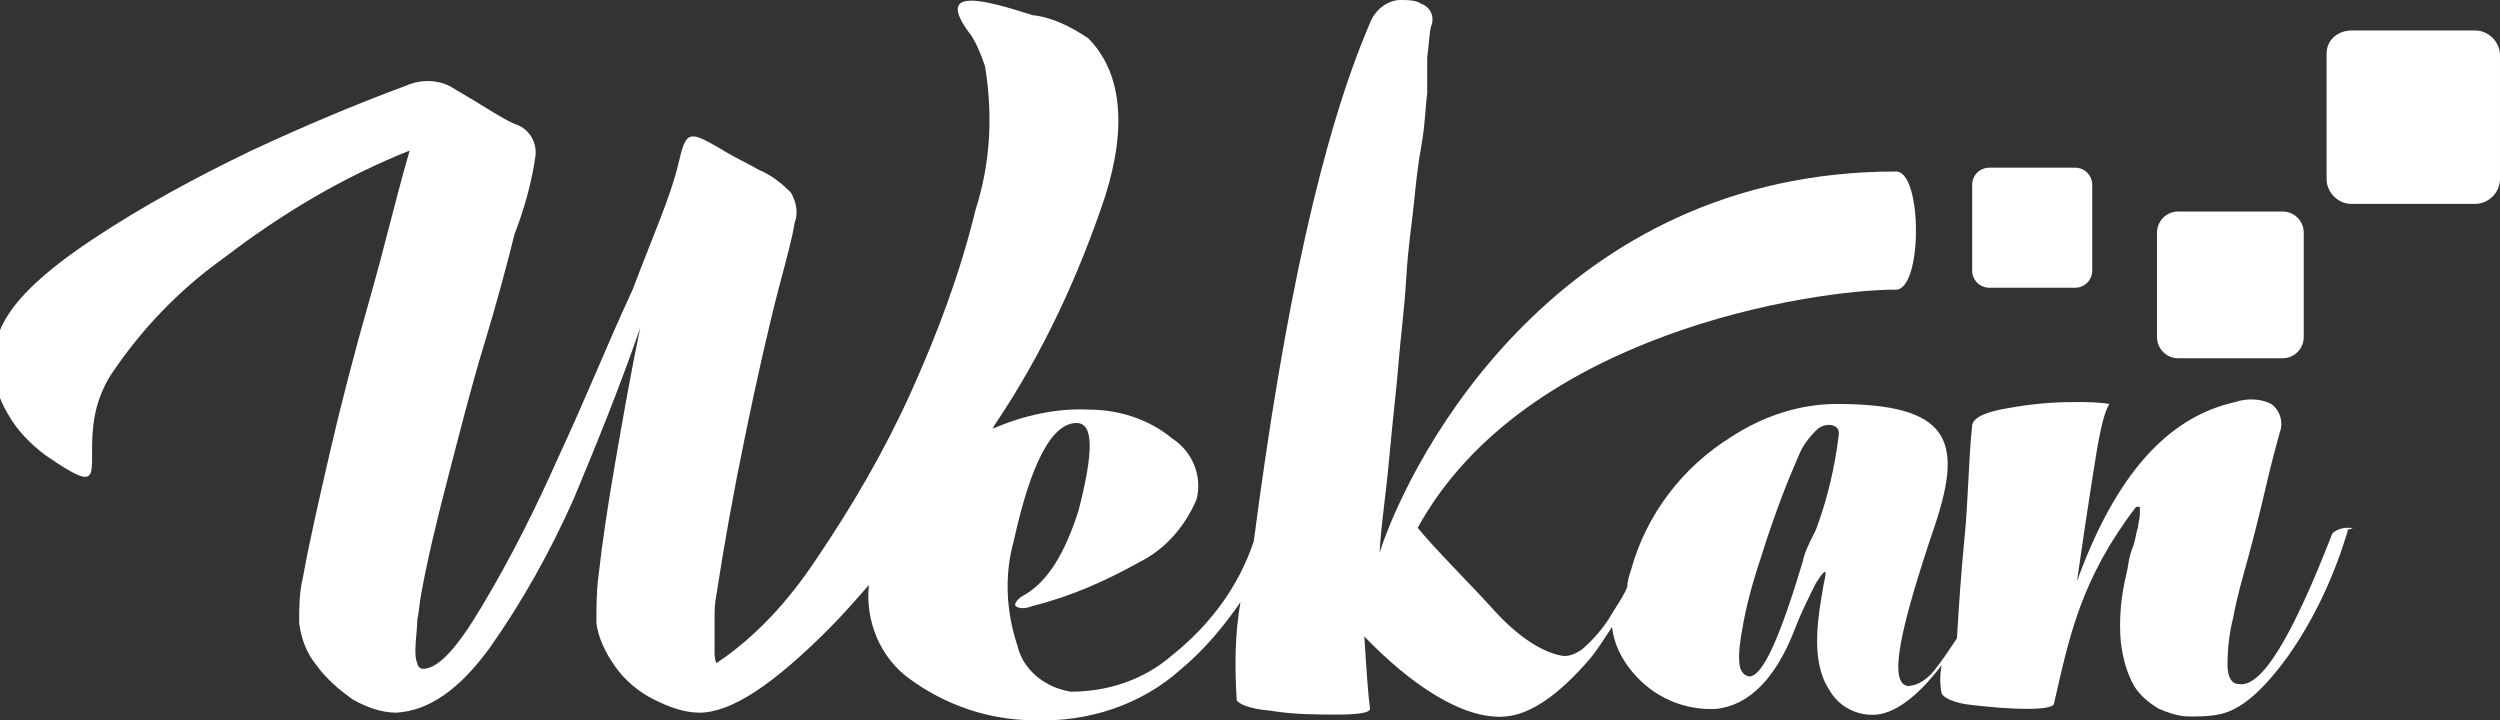 <svg xmlns="http://www.w3.org/2000/svg" xml:space="preserve" id="Layer_1" x="0" y="0" version="1.1" viewBox="0 0 131.2 37.8"><rect x="0" y="0" width="131.2" height="37.8" fill="#333333" stroke="none"/><style>.st0{fill:#fff}</style><path d="M123.2 27.7c-.3 0-.6.1-.8.3-2.1 5.4-3.7 8.1-4.9 7.9-.4 0-.6-.4-.6-1 0-.9.1-1.7.3-2.5.2-1.1.5-2.1.8-3.2s.6-2.3.9-3.6.6-2.4.8-3.1c.1-.5-.1-1-.5-1.3-.6-.3-1.3-.3-1.9-.1-3.6.8-6.3 3.9-8.3 9.4.6-4.2 1-6.6 1.1-7.2q.3-1.65.6-2.1c-.6-.1-1.2-.1-1.8-.1-1.2 0-2.3.1-3.4.3-1.3.2-1.9.5-2 .9-.2 1.9-.2 3.9-.4 5.9s-.3 3.7-.4 5.3c-.4.6-.8 1.2-1.2 1.7-.5.6-1 .8-1.4.8-1-.2-.4-3 1.5-8.6 1.4-4.3.7-6.2-5.2-6.2-1.9 0-3.8.6-5.5 1.7-2.6 1.6-4.5 4.1-5.3 7-.1.3-.2.6-.2.9-.2.5-.5.9-.8 1.4-.4.7-1 1.4-1.6 1.9-.3.2-.7.4-1.1.3-1-.2-2.3-1-3.7-2.6-1-1.1-2.9-3-3.8-4.1C80 17.5 95.1 15.2 99.5 15.2c1.4 0 1.4-6.2 0-6.2-17.6 0-25.4 14.8-27.1 20 .1-1.7.3-2.7.5-4.9s.4-3.8.5-5.1.3-2.7.4-4.4.3-2.9.4-3.9.2-2 .4-3.1.2-2 .3-2.7V3c.1-.7.1-1.2.2-1.6.2-.5 0-1-.5-1.2-.1 0-.1-.1-.2-.1-.3-.1-.6-.1-.9-.1q-.45 0-.9.3c-.3.2-.6.6-.7.9-2.5 5.8-4.5 14.9-6.1 27.2-.8 2.4-2.3 4.4-4.3 6-1.5 1.3-3.4 1.9-5.3 1.9-1.3-.2-2.5-1.1-2.8-2.4-.6-1.8-.7-3.7-.2-5.5.9-4.1 2-6.2 3.3-6.2.9 0 .9 1.5.1 4.6-.7 2.2-1.6 3.7-2.8 4.4-.4.2-.6.5-.5.6s.4.2.9 0c2-.5 3.8-1.3 5.6-2.3 1.4-.7 2.4-1.9 3-3.3.3-1.2-.2-2.5-1.3-3.2-1.2-1-2.8-1.5-4.3-1.5-1.7-.1-3.5.3-5.1 1l.1-.2c2.5-3.7 4.4-7.8 5.8-12 1.2-3.8.8-6.6-.9-8.3-.9-.6-1.9-1.1-2.9-1.2C51.7 0 48.9-.8 51 1.9c.3.5.5 1 .7 1.6.4 2.5.3 5-.5 7.5-.8 3.3-2 6.5-3.4 9.6s-3.1 6-5 8.8c-1.4 2.1-3.1 4-5.2 5.4-.1-.2-.1-.4-.1-.7v-1.6c0-.4 0-.8.1-1.3.4-2.6.9-5.4 1.5-8.3s1.2-5.6 1.8-7.9c.4-1.5.7-2.6.8-3.3.2-.5.1-1.1-.2-1.6-.5-.5-1-.9-1.7-1.2-.5-.3-1.2-.6-2-1.1-1.7-1-1.8-.9-2.2.8s-1.3 3.7-2.4 6.6C31.9 18 30.7 21 29.3 24c-1.2 2.7-2.5 5.3-4 7.8-1.3 2.2-2.3 3.3-3.1 3.3-.2 0-.3-.2-.3-.3-.1-.2-.1-.5-.1-.7 0-.5.1-1.1.1-1.6.1-.4.1-.8.2-1.3.3-1.7.8-3.8 1.4-6.1s1.2-4.7 1.9-7 1.2-4.2 1.6-5.8c.5-1.3.9-2.7 1.1-4.1.1-.8-.4-1.5-1.1-1.7-.7-.3-1.7-1-3.1-1.8-.7-.5-1.7-.6-2.6-.2-2.7 1-5.3 2.1-8.1 3.4-2.9 1.4-5.7 2.9-8.4 4.7-2.4 1.6-3.9 3-4.6 4.3-.8 1.5-.7 3.3.2 4.8.5.9 1.2 1.6 2 2.2 3.2 2.2 2.2.9 2.5-1.6.1-.9.4-1.8.9-2.6 1.6-2.4 3.6-4.5 6-6.2 3-2.3 6.2-4.2 9.7-5.6-.7 2.4-1.3 5-2.1 7.8s-1.5 5.5-2.1 8.1-1.1 4.8-1.4 6.5c-.2.8-.2 1.6-.2 2.4.1.8.4 1.6.9 2.2.5.7 1.2 1.3 1.9 1.8.7.4 1.5.7 2.3.7 1.7-.1 3.3-1.2 4.9-3.4 1.7-2.4 3.2-5.1 4.4-7.8 1.3-3.1 2.5-6.1 3.5-9-.5 2.4-.9 4.7-1.3 7s-.7 4.3-.9 6.1c-.1.8-.1 1.6-.1 2.4.1.8.5 1.6 1 2.3s1.2 1.3 2 1.7 1.6.7 2.4.7c1.7 0 3.9-1.5 6.8-4.4.7-.7 1.4-1.5 2.1-2.3-.2 1.9.6 3.8 2.1 4.9 1.9 1.4 4.2 2.2 6.6 2.2 2.8.1 5.6-.8 7.7-2.7 1.2-1 2.2-2.2 3.1-3.5-.3 1.7-.3 3.4-.2 5.1 0 .2.6.5 1.8.6 1.2.2 2.4.2 3.5.2s1.7-.1 1.7-.3c-.1-.7-.2-2.2-.3-3.8 2.4 2.5 5.2 4.4 7.4 4.2 1.3-.1 2.8-1.1 4.5-3.1.4-.5.7-1 1.1-1.6.1.9.5 1.7 1.1 2.4 1.1 1.3 2.7 2 4.4 1.9 1.7-.2 3.1-1.6 4.1-4.2.3-.8.7-1.6 1.1-2.4.7-1.1.5-.4.4.1-.3 1.7-.7 4 .3 5.5.5.9 1.5 1.4 2.5 1.3s2.2-1 3.4-2.6q-.15.75 0 1.5c.1.2.6.5 1.6.6.9.1 1.9.2 2.9.2.9 0 1.4-.1 1.4-.3.8-3.5 1.4-6.5 4.3-10.3h.2v.4c0 .2-.1.5-.1.7-.1.2-.1.6-.3 1.1s-.2.9-.3 1.3q-.45 1.8-.3 3.6c.1.8.3 1.6.7 2.3.3.5.8.9 1.3 1.2.5.2 1 .4 1.6.4.5 0 1 0 1.5-.1 1.2-.2 2.4-1.3 3.7-3.1 1.4-2 2.4-4.2 3.1-6.5v-.1c.4-.1.3-.1 0-.1m-28.6 1.8c-1.2 4-2.1 6-2.8 6-.5-.1-.6-.6-.5-1.6.2-1.6.6-3.1 1.1-4.6.4-1.3.8-2.4 1.1-3.2s.6-1.5.9-2.2c.2-.5.5-.9.9-1.3.2-.2.4-.3.7-.3.2 0 .5.1.5.4v.1c-.2 1.7-.6 3.4-1.2 5-.4.8-.6 1.2-.7 1.7" class="st0"/><path d="M104.4 8.8h4.5c.5 0 .9.4.9.9v4.5c0 .5-.4.9-.9.9h-4.5c-.5 0-.9-.4-.9-.9V9.7c0-.5.4-.9.9-.9m9.9 2.3h5.5c.6 0 1.1.5 1.1 1.1v5.5c0 .6-.5 1.1-1.1 1.1h-5.5c-.6 0-1.1-.5-1.1-1.1v-5.5c0-.6.5-1.1 1.1-1.1m9.1-9.5h6.5c.7 0 1.3.6 1.3 1.3v6.5c0 .7-.6 1.3-1.3 1.3h-6.5c-.7 0-1.3-.6-1.3-1.3V2.8c0-.7.6-1.2 1.3-1.2" class="st0"/></svg>